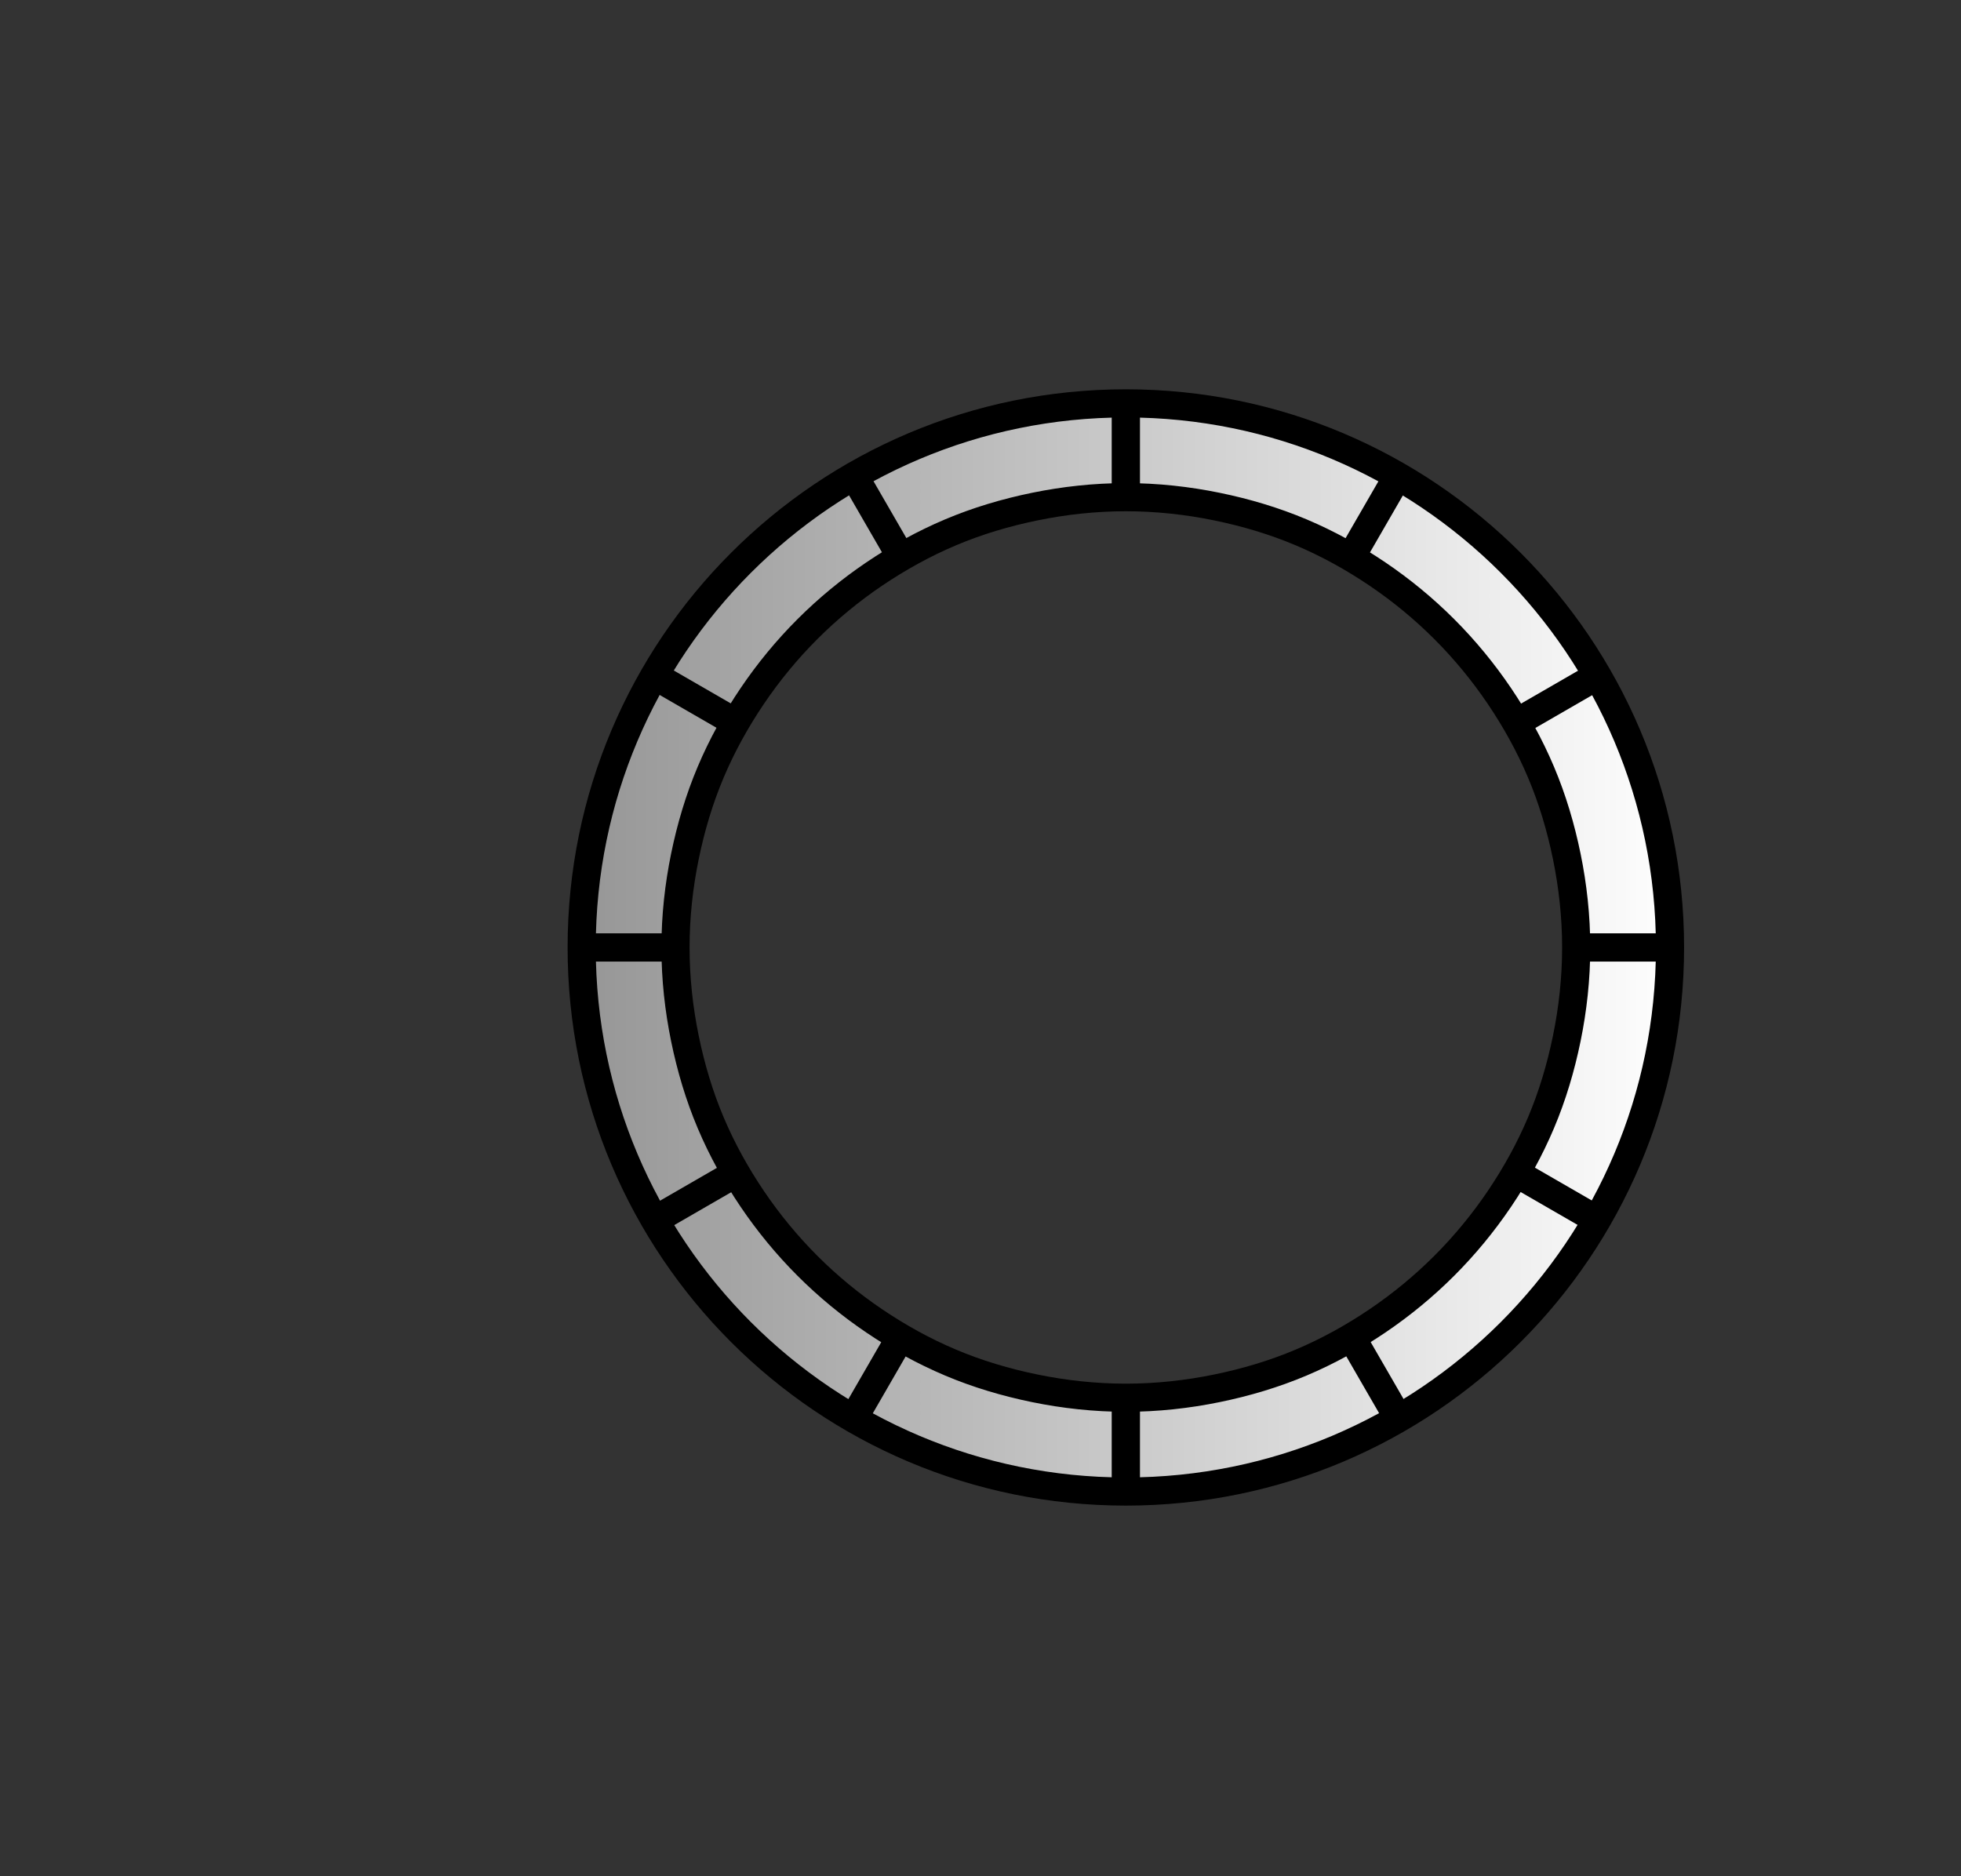 <?xml version="1.0" encoding="UTF-8" standalone="no"?>
<!-- Created with Inkscape (http://www.inkscape.org/) -->

<svg
   xmlns:dc="http://purl.org/dc/elements/1.1/"
   xmlns:cc="http://creativecommons.org/ns#"
   xmlns:rdf="http://www.w3.org/1999/02/22-rdf-syntax-ns#"
   xmlns:svg="http://www.w3.org/2000/svg"
   xmlns="http://www.w3.org/2000/svg"
   xmlns:xlink="http://www.w3.org/1999/xlink"
   xmlns:sodipodi="http://sodipodi.sourceforge.net/DTD/sodipodi-0.dtd"
   xmlns:inkscape="http://www.inkscape.org/namespaces/inkscape"
   width="104.507"
   height="100"
   id="svg4568"
   sodipodi:version="0.32"
   inkscape:version="0.48.4 r9939"
   version="1.0"
   sodipodi:docname="variablemotorq_user_movable_2.svg"
   inkscape:output_extension="org.inkscape.output.svg.inkscape">
  <rect width="100%" height="100%" fill="#333333" stroke="none"/>
  <defs
     id="defs4570">
    <inkscape:perspective
       sodipodi:type="inkscape:persp3d"
       inkscape:vp_x="0 : 526.18109 : 1"
       inkscape:vp_y="0 : 1000 : 0"
       inkscape:vp_z="744.09448 : 526.18109 : 1"
       inkscape:persp3d-origin="372.04724 : 350.78739 : 1"
       id="perspective4576" />
    <inkscape:perspective
       id="perspective2828"
       inkscape:persp3d-origin="0.5 : 0.33333333 : 1"
       inkscape:vp_z="1 : 0.5 : 1"
       inkscape:vp_y="0 : 1000 : 0"
       inkscape:vp_x="0 : 0.5 : 1"
       sodipodi:type="inkscape:persp3d" />
    <inkscape:perspective
       id="perspective3944"
       inkscape:persp3d-origin="0.5 : 0.33333333 : 1"
       inkscape:vp_z="1 : 0.5 : 1"
       inkscape:vp_y="0 : 1000 : 0"
       inkscape:vp_x="0 : 0.5 : 1"
       sodipodi:type="inkscape:persp3d" />
    <linearGradient
       gradientUnits="userSpaceOnUse"
       y2="50.5"
       x2="89.75"
       y1="50.5"
       x1="30.25"
       id="linearGradient3835"
       xlink:href="#linearGradient3829"
       inkscape:collect="always" />
    <inkscape:perspective
       sodipodi:type="inkscape:persp3d"
       inkscape:vp_x="0 : 0.5 : 1"
       inkscape:vp_y="0 : 1000 : 0"
       inkscape:vp_z="1 : 0.5 : 1"
       inkscape:persp3d-origin="0.5 : 0.33333333 : 1"
       id="perspective3614" />
    <inkscape:perspective
       sodipodi:type="inkscape:persp3d"
       inkscape:vp_x="0 : 0.5 : 1"
       inkscape:vp_y="0 : 1000 : 0"
       inkscape:vp_z="1 : 0.5 : 1"
       inkscape:persp3d-origin="0.5 : 0.33333333 : 1"
       id="perspective3931" />
    <inkscape:perspective
       sodipodi:type="inkscape:persp3d"
       inkscape:vp_x="0 : 0.5 : 1"
       inkscape:vp_y="0 : 1000 : 0"
       inkscape:vp_z="1 : 0.5 : 1"
       inkscape:persp3d-origin="0.5 : 0.33333333 : 1"
       id="perspective3635" />
    <inkscape:perspective
       id="perspective4576-5"
       inkscape:persp3d-origin="372.04724 : 350.78739 : 1"
       inkscape:vp_z="744.09448 : 526.18109 : 1"
       inkscape:vp_y="0 : 1000 : 0"
       inkscape:vp_x="0 : 526.18109 : 1"
       sodipodi:type="inkscape:persp3d" />
    <linearGradient
       id="linearGradient3829">
      <stop
         id="stop3831"
         offset="0"
         style="stop-color:#959595;stop-opacity:1;" />
      <stop
         id="stop3833"
         offset="1"
         style="stop-color:#ffffff;stop-opacity:1;" />
    </linearGradient>
  </defs>
  <sodipodi:namedview
     id="base"
     pagecolor="#ffffff"
     bordercolor="#666666"
     borderopacity="1.0"
     gridtolerance="10000"
     guidetolerance="10"
     objecttolerance="10"
     inkscape:pageopacity="0.0"
     inkscape:pageshadow="2"
     inkscape:zoom="3.0585938"
     inkscape:cx="46.477859"
     inkscape:cy="35.189665"
     inkscape:document-units="px"
     inkscape:current-layer="layer1"
     showgrid="false"
     inkscape:window-width="1600"
     inkscape:window-height="1176"
     inkscape:window-x="0"
     inkscape:window-y="24"
     inkscape:window-maximized="1"
     showguides="true"
     inkscape:guide-bbox="true">
    <sodipodi:guide
       orientation="1,0"
       position="60.012,99.664"
       id="guide3632" />
    <sodipodi:guide
       orientation="0,1"
       position="-1.219,50.031"
       id="guide3634" />
  </sodipodi:namedview>
  <g
     inkscape:label="Layer 1"
     inkscape:groupmode="layer"
     id="layer1"
     transform="translate(-393.293,-258.167)">
    <g
       transform="translate(-5.279,8.662)"
       id="layer1-9"
       inkscape:label="Layer 1">
      <path
         id="path3823"
         transform="translate(398.571,249.505)"
         d="m 60,21.5 c -16.016,0 -29,12.984 -29,29 0,16.016 12.984,29 29,29 16.016,0 29,-12.984 29,-29 0,-16.016 -12.984,-29 -29,-29 z m 0,5 c 1.657,0 3.281,0.18 4.844,0.5 1.562,0.32 3.064,0.768 4.5,1.375 1.436,0.607 2.786,1.356 4.062,2.219 1.277,0.863 2.477,1.852 3.562,2.938 1.086,1.086 2.075,2.286 2.938,3.562 0.863,1.277 1.612,2.627 2.219,4.062 0.607,1.436 1.055,2.938 1.375,4.5 0.32,1.562 0.5,3.187 0.5,4.844 0,1.657 -0.18,3.281 -0.5,4.844 -0.32,1.562 -0.768,3.064 -1.375,4.5 -0.607,1.436 -1.356,2.786 -2.219,4.062 -0.863,1.277 -1.852,2.477 -2.938,3.562 -1.086,1.086 -2.286,2.075 -3.562,2.938 -1.277,0.863 -2.627,1.612 -4.062,2.219 -1.436,0.607 -2.938,1.055 -4.5,1.375 -1.562,0.32 -3.187,0.5 -4.844,0.5 -1.657,0 -3.281,-0.18 -4.844,-0.5 -1.562,-0.32 -3.064,-0.768 -4.5,-1.375 -1.436,-0.607 -2.786,-1.356 -4.062,-2.219 -1.277,-0.863 -2.477,-1.852 -3.562,-2.938 -1.086,-1.086 -2.075,-2.286 -2.938,-3.562 -0.863,-1.277 -1.612,-2.627 -2.219,-4.062 -0.607,-1.436 -1.055,-2.938 -1.375,-4.5 C 36.18,53.781 36,52.157 36,50.5 c 0,-1.657 0.18,-3.281 0.5,-4.844 0.32,-1.562 0.768,-3.064 1.375,-4.5 0.607,-1.436 1.356,-2.786 2.219,-4.062 0.863,-1.277 1.852,-2.477 2.938,-3.562 1.086,-1.086 2.286,-2.075 3.562,-2.938 1.277,-0.863 2.627,-1.612 4.062,-2.219 1.436,-0.607 2.938,-1.055 4.5,-1.375 C 56.719,26.68 58.343,26.5 60,26.5 z"
         style="fill:url(#linearGradient3835);fill-opacity:1;stroke:#000000;stroke-width:1.5;stroke-linecap:round;stroke-linejoin:round;stroke-miterlimit:3.375"
         inkscape:connector-curvature="0" />
      <g
         transform="matrix(0.992,0,0,1,14.301,3.107)"
         id="g3796-3"
         style="fill:none">
        <path
           style="fill:none;stroke:#000000;stroke-width:1.506;stroke-linecap:butt;stroke-linejoin:miter;stroke-miterlimit:4;stroke-opacity:1;stroke-dasharray:none"
           d="m 419.036,296.898 5.277,0"
           id="path3008-2"
           inkscape:connector-curvature="0" />
        <path
           style="fill:none;stroke:#000000;stroke-width:1.506;stroke-linecap:butt;stroke-linejoin:miter;stroke-miterlimit:4;stroke-opacity:1;stroke-dasharray:none"
           d="m 472.373,296.898 4.663,0"
           id="path3008-7-8"
           inkscape:connector-curvature="0" />
      </g>
      <g
         transform="matrix(0,0.992,-1,0,755.469,-144.265)"
         id="g3796-4-3"
         style="fill:none">
        <path
           style="fill:none;stroke:#000000;stroke-width:1.506;stroke-linecap:butt;stroke-linejoin:miter;stroke-miterlimit:4;stroke-opacity:1;stroke-dasharray:none"
           d="m 419.036,296.898 5.277,0"
           id="path3008-0-89"
           inkscape:connector-curvature="0" />
        <path
           style="fill:none;stroke:#000000;stroke-width:1.506;stroke-linecap:butt;stroke-linejoin:miter;stroke-miterlimit:4;stroke-opacity:1;stroke-dasharray:none"
           d="m 472.373,296.898 4.663,0"
           id="path3008-7-9-3"
           inkscape:connector-curvature="0" />
      </g>
      <g
         transform="matrix(-0.496,0.859,-0.866,-0.5,937.828,63.705)"
         id="g3796-4-4-9"
         style="fill:none">
        <path
           style="fill:none;stroke:#000000;stroke-width:1.506;stroke-linecap:butt;stroke-linejoin:miter;stroke-miterlimit:4;stroke-opacity:1;stroke-dasharray:none"
           d="m 419.036,296.898 5.277,0"
           id="path3008-0-8-7"
           inkscape:connector-curvature="0" />
        <path
           style="fill:none;stroke:#000000;stroke-width:1.506;stroke-linecap:butt;stroke-linejoin:miter;stroke-miterlimit:4;stroke-opacity:1;stroke-dasharray:none"
           d="m 472.373,296.898 4.663,0"
           id="path3008-7-9-8-5"
           inkscape:connector-curvature="0" />
      </g>
      <g
         transform="matrix(-0.859,0.496,-0.5,-0.866,991.77,334.991)"
         id="g3796-4-2-3"
         style="fill:none">
        <path
           style="fill:none;stroke:#000000;stroke-width:1.506;stroke-linecap:butt;stroke-linejoin:miter;stroke-miterlimit:4;stroke-opacity:1;stroke-dasharray:none"
           d="m 419.036,296.898 5.277,0"
           id="path3008-0-4-5"
           inkscape:connector-curvature="0" />
        <path
           style="fill:none;stroke:#000000;stroke-width:1.506;stroke-linecap:butt;stroke-linejoin:miter;stroke-miterlimit:4;stroke-opacity:1;stroke-dasharray:none"
           d="m 472.373,296.898 4.663,0"
           id="path3008-7-9-5-4"
           inkscape:connector-curvature="0" />
      </g>
      <g
         transform="matrix(0.496,0.859,-0.866,0.5,493.558,-233.193)"
         id="g3796-4-5-4"
         style="fill:none">
        <path
           style="fill:none;stroke:#000000;stroke-width:1.506;stroke-linecap:butt;stroke-linejoin:miter;stroke-miterlimit:4;stroke-opacity:1;stroke-dasharray:none"
           d="m 419.036,296.898 5.277,0"
           id="path3008-0-1-4"
           inkscape:connector-curvature="0" />
        <path
           style="fill:none;stroke:#000000;stroke-width:1.506;stroke-linecap:butt;stroke-linejoin:miter;stroke-miterlimit:4;stroke-opacity:1;stroke-dasharray:none"
           d="m 472.373,296.898 4.663,0"
           id="path3008-7-9-7-1"
           inkscape:connector-curvature="0" />
      </g>
      <g
         transform="matrix(0.859,0.496,-0.5,0.866,222.271,-179.251)"
         id="g3796-4-1-4"
         style="fill:none">
        <path
           style="fill:none;stroke:#000000;stroke-width:1.506;stroke-linecap:butt;stroke-linejoin:miter;stroke-miterlimit:4;stroke-opacity:1;stroke-dasharray:none"
           d="m 419.036,296.898 5.277,0"
           id="path3008-0-15-2"
           inkscape:connector-curvature="0" />
        <path
           style="fill:none;stroke:#000000;stroke-width:1.506;stroke-linecap:butt;stroke-linejoin:miter;stroke-miterlimit:4;stroke-opacity:1;stroke-dasharray:none"
           d="m 472.373,296.898 4.663,0"
           id="path3008-7-9-2-6"
           inkscape:connector-curvature="0" />
      </g>
    </g>
  </g>
</svg>
